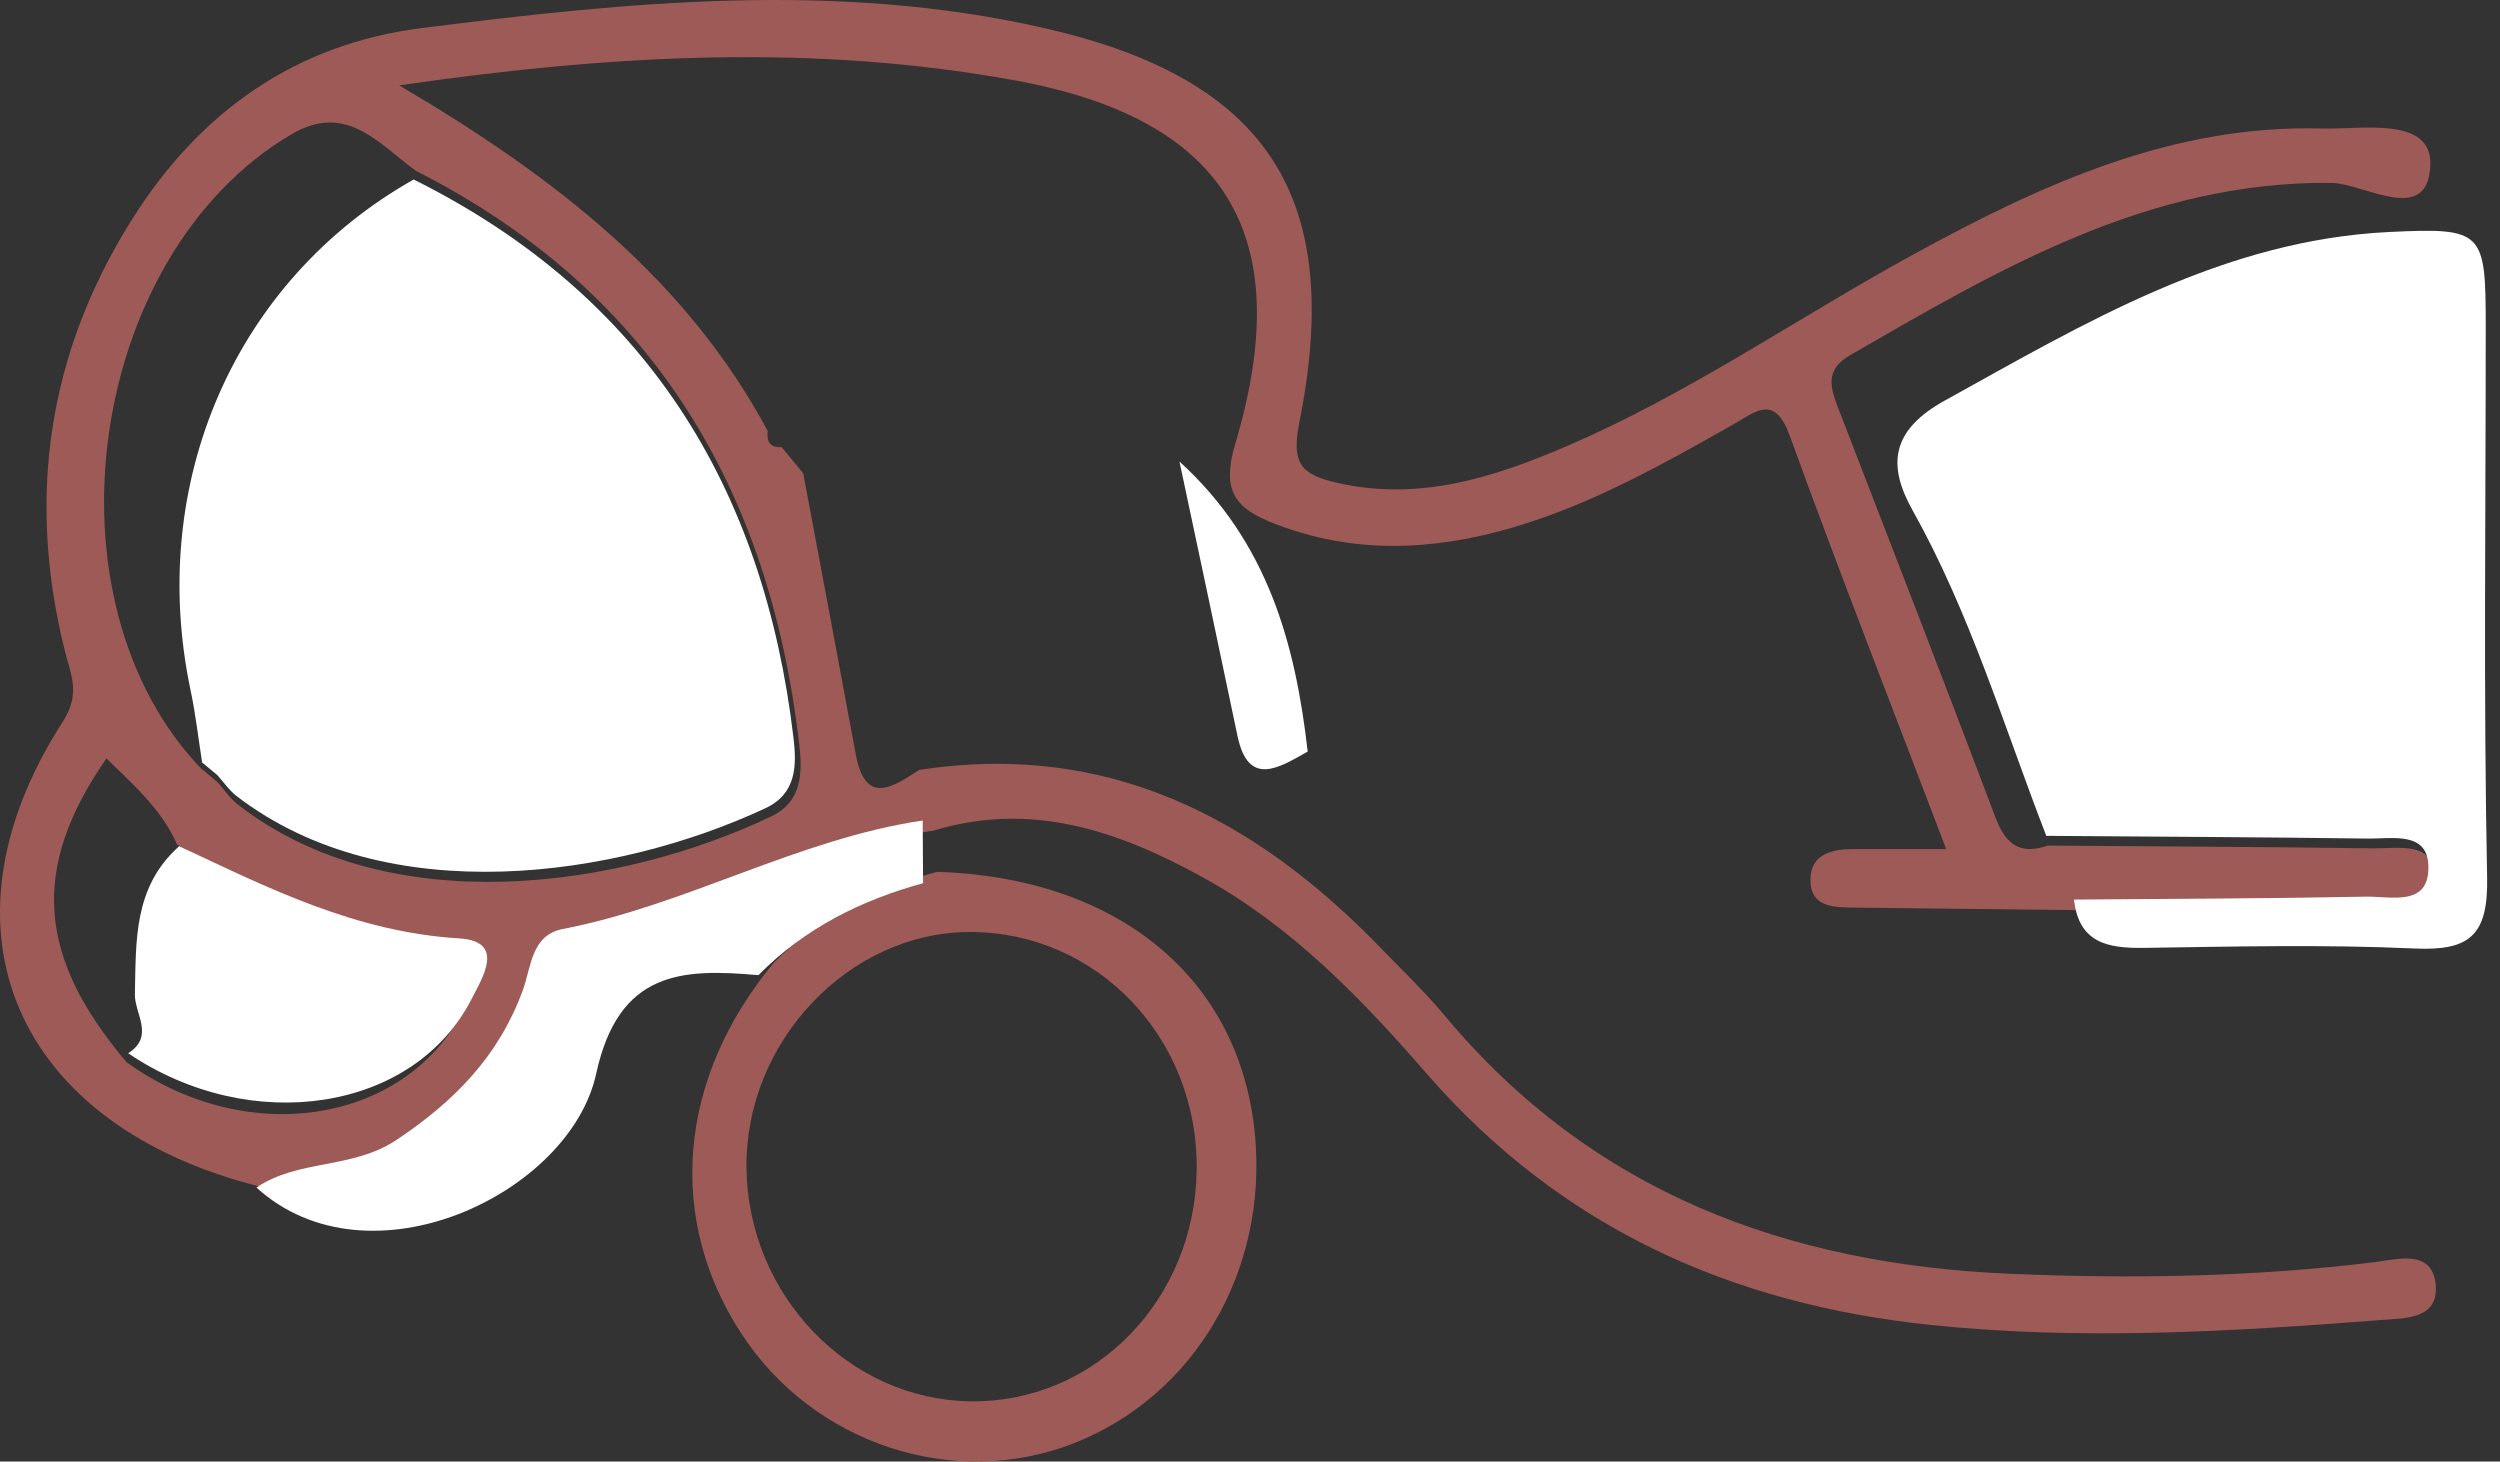 <svg width="65" height="38" viewBox="0 0 65 38" fill="none" xmlns="http://www.w3.org/2000/svg">
<rect x="0" y="0" width="65" height="38" fill="#333333" stroke="none"/>
<path d="M34 19.54C33.227 19.981 32.452 20.462 32.174 19.13C31.678 16.752 31.17 14.376 30.666 12C32.969 14.097 33.681 16.75 34 19.54Z" fill="white"/>
<path d="M53.97 23.663C52.055 23.641 50.14 23.619 48.225 23.598C47.687 23.592 47.063 23.597 47.071 22.868C47.078 22.19 47.652 22.075 48.22 22.075C48.939 22.075 49.657 22.075 50.601 22.075C49.187 18.361 47.815 14.859 46.532 11.325C46.137 10.236 45.642 10.707 45.075 11.029C43.235 12.073 41.392 13.108 39.348 13.71C37.266 14.323 35.202 14.418 33.134 13.614C32.118 13.219 31.749 12.774 32.117 11.537C33.734 6.112 31.886 3.083 26.358 2.084C21.242 1.159 16.108 1.387 10.38 2.22C14.511 4.65 17.863 7.298 19.961 11.207C19.927 11.48 20.019 11.645 20.322 11.626C20.509 11.852 20.696 12.078 20.883 12.303C21.338 14.735 21.798 17.165 22.247 19.598C22.498 20.96 23.2 20.469 23.898 20.018C28.788 19.264 32.627 21.258 35.923 24.671C36.475 25.243 37.053 25.794 37.561 26.404C41.39 30.998 46.451 32.867 52.233 33.117C55.403 33.254 58.569 33.204 61.725 32.818C62.331 32.743 63.241 32.465 63.328 33.405C63.411 34.307 62.523 34.273 61.87 34.323C57.985 34.623 54.108 34.855 50.205 34.449C44.991 33.907 40.565 31.91 37.075 27.894C35.381 25.945 33.584 24.085 31.285 22.817C29.086 21.603 26.817 20.823 24.278 21.595C21.005 22.062 18.077 23.735 14.841 24.335C14.013 24.489 14.018 25.286 13.794 25.877C13.158 27.557 11.989 28.689 10.49 29.656C9.322 30.41 7.922 30.14 6.807 30.864C0.386 29.277 -1.839 24.156 1.63 18.769C2.101 18.038 1.847 17.559 1.694 16.953C0.682 12.944 1.246 9.164 3.446 5.683C5.196 2.916 7.667 1.146 10.969 0.729C16.352 0.048 21.747 -0.494 27.123 0.724C32.952 2.044 34.955 5.105 33.785 10.971C33.571 12.044 33.814 12.338 34.775 12.556C36.904 13.038 38.833 12.415 40.727 11.604C43.892 10.247 46.726 8.271 49.736 6.622C53.065 4.799 56.487 3.227 60.384 3.342C61.398 3.372 63.235 3.011 63.188 4.292C63.129 5.891 61.47 4.762 60.597 4.754C55.857 4.714 51.991 6.987 48.093 9.242C47.459 9.609 47.579 10.056 47.784 10.586C49.161 14.147 50.542 17.706 51.892 21.278C52.155 21.972 52.543 22.229 53.241 21.985C56.065 22.006 58.888 22.018 61.711 22.057C62.331 22.066 63.26 21.86 63.294 22.76C63.336 23.87 62.308 23.572 61.652 23.586C59.092 23.637 56.531 23.641 53.97 23.663ZM5.243 19.989C5.383 20.107 5.522 20.225 5.662 20.343C5.832 20.534 5.978 20.756 6.176 20.911C10.131 23.997 16.156 23.082 20.046 21.23C20.863 20.841 20.865 20.085 20.781 19.355C20.006 12.666 16.914 7.536 10.816 4.443C9.846 3.743 9.012 2.645 7.572 3.495C2.262 6.628 1.001 15.633 5.27 20.025L5.243 19.989ZM4.605 21.962C4.204 21.038 3.468 20.41 2.768 19.718C0.79 22.567 0.963 24.873 3.294 27.62C6.458 29.897 10.639 29.209 12.114 26.14C12.395 25.556 13 24.56 11.795 24.482C9.134 24.309 6.893 23.108 4.605 21.962Z" fill="#9E5A57"/>
<path d="M53.924 23.389C56.455 23.368 58.985 23.363 61.515 23.313C62.163 23.3 63.179 23.594 63.137 22.497C63.103 21.609 62.185 21.812 61.573 21.803C58.784 21.765 55.994 21.753 53.204 21.732C52.101 18.886 51.228 15.947 49.724 13.262C49.067 12.089 49.171 11.186 50.562 10.416C54.222 8.389 57.814 6.236 62.137 6.031C64.562 5.915 64.628 6.017 64.629 8.467C64.63 13.249 64.569 18.033 64.665 22.813C64.696 24.324 64.207 24.726 62.779 24.661C60.439 24.554 58.089 24.61 55.744 24.645C54.801 24.659 54.048 24.517 53.924 23.389Z" fill="white"/>
<path d="M24.363 22.667C29.081 22.817 32.249 25.441 32.63 29.515C32.961 33.06 31.045 36.309 27.903 37.531C24.793 38.74 21.166 37.548 19.292 34.699C17.312 31.691 17.624 28.035 20.117 25.034C21.315 23.822 22.767 23.105 24.363 22.667ZM25.208 24.232C22.064 24.241 19.371 27.089 19.408 30.363C19.445 33.675 22.072 36.404 25.251 36.435C28.47 36.466 31.071 33.796 31.114 30.414C31.157 26.983 28.52 24.223 25.208 24.232Z" fill="#9E5A57"/>
<path d="M24 22.963C22.391 23.405 20.927 24.13 19.719 25.354C17.746 25.181 16.086 25.226 15.5 27.919C14.822 31.037 9.595 33.536 6.667 30.876C7.772 30.131 9.161 30.408 10.319 29.632C11.806 28.636 12.964 27.471 13.595 25.741C13.816 25.133 13.812 24.312 14.633 24.154C17.842 23.536 20.744 21.814 23.99 21.333C23.993 21.877 23.996 22.42 24 22.963Z" fill="white"/>
<path d="M10.755 4.667C16.799 7.679 19.864 12.673 20.631 19.187C20.715 19.898 20.713 20.634 19.902 21.013C16.048 22.816 10.076 23.707 6.157 20.702C5.96 20.551 5.816 20.335 5.647 20.149C5.508 20.034 5.37 19.919 5.231 19.804C5.231 19.804 5.258 19.839 5.258 19.839C5.158 19.206 5.086 18.568 4.954 17.942C3.818 12.547 6.113 7.285 10.755 4.667Z" fill="white"/>
<path d="M4.66 22C6.976 23.09 9.244 24.234 11.937 24.398C13.156 24.472 12.543 25.421 12.26 25.976C10.767 28.898 6.536 29.552 3.333 27.385C4.031 26.942 3.495 26.355 3.507 25.846C3.54 24.461 3.464 23.066 4.66 22Z" fill="white"/>
</svg>
